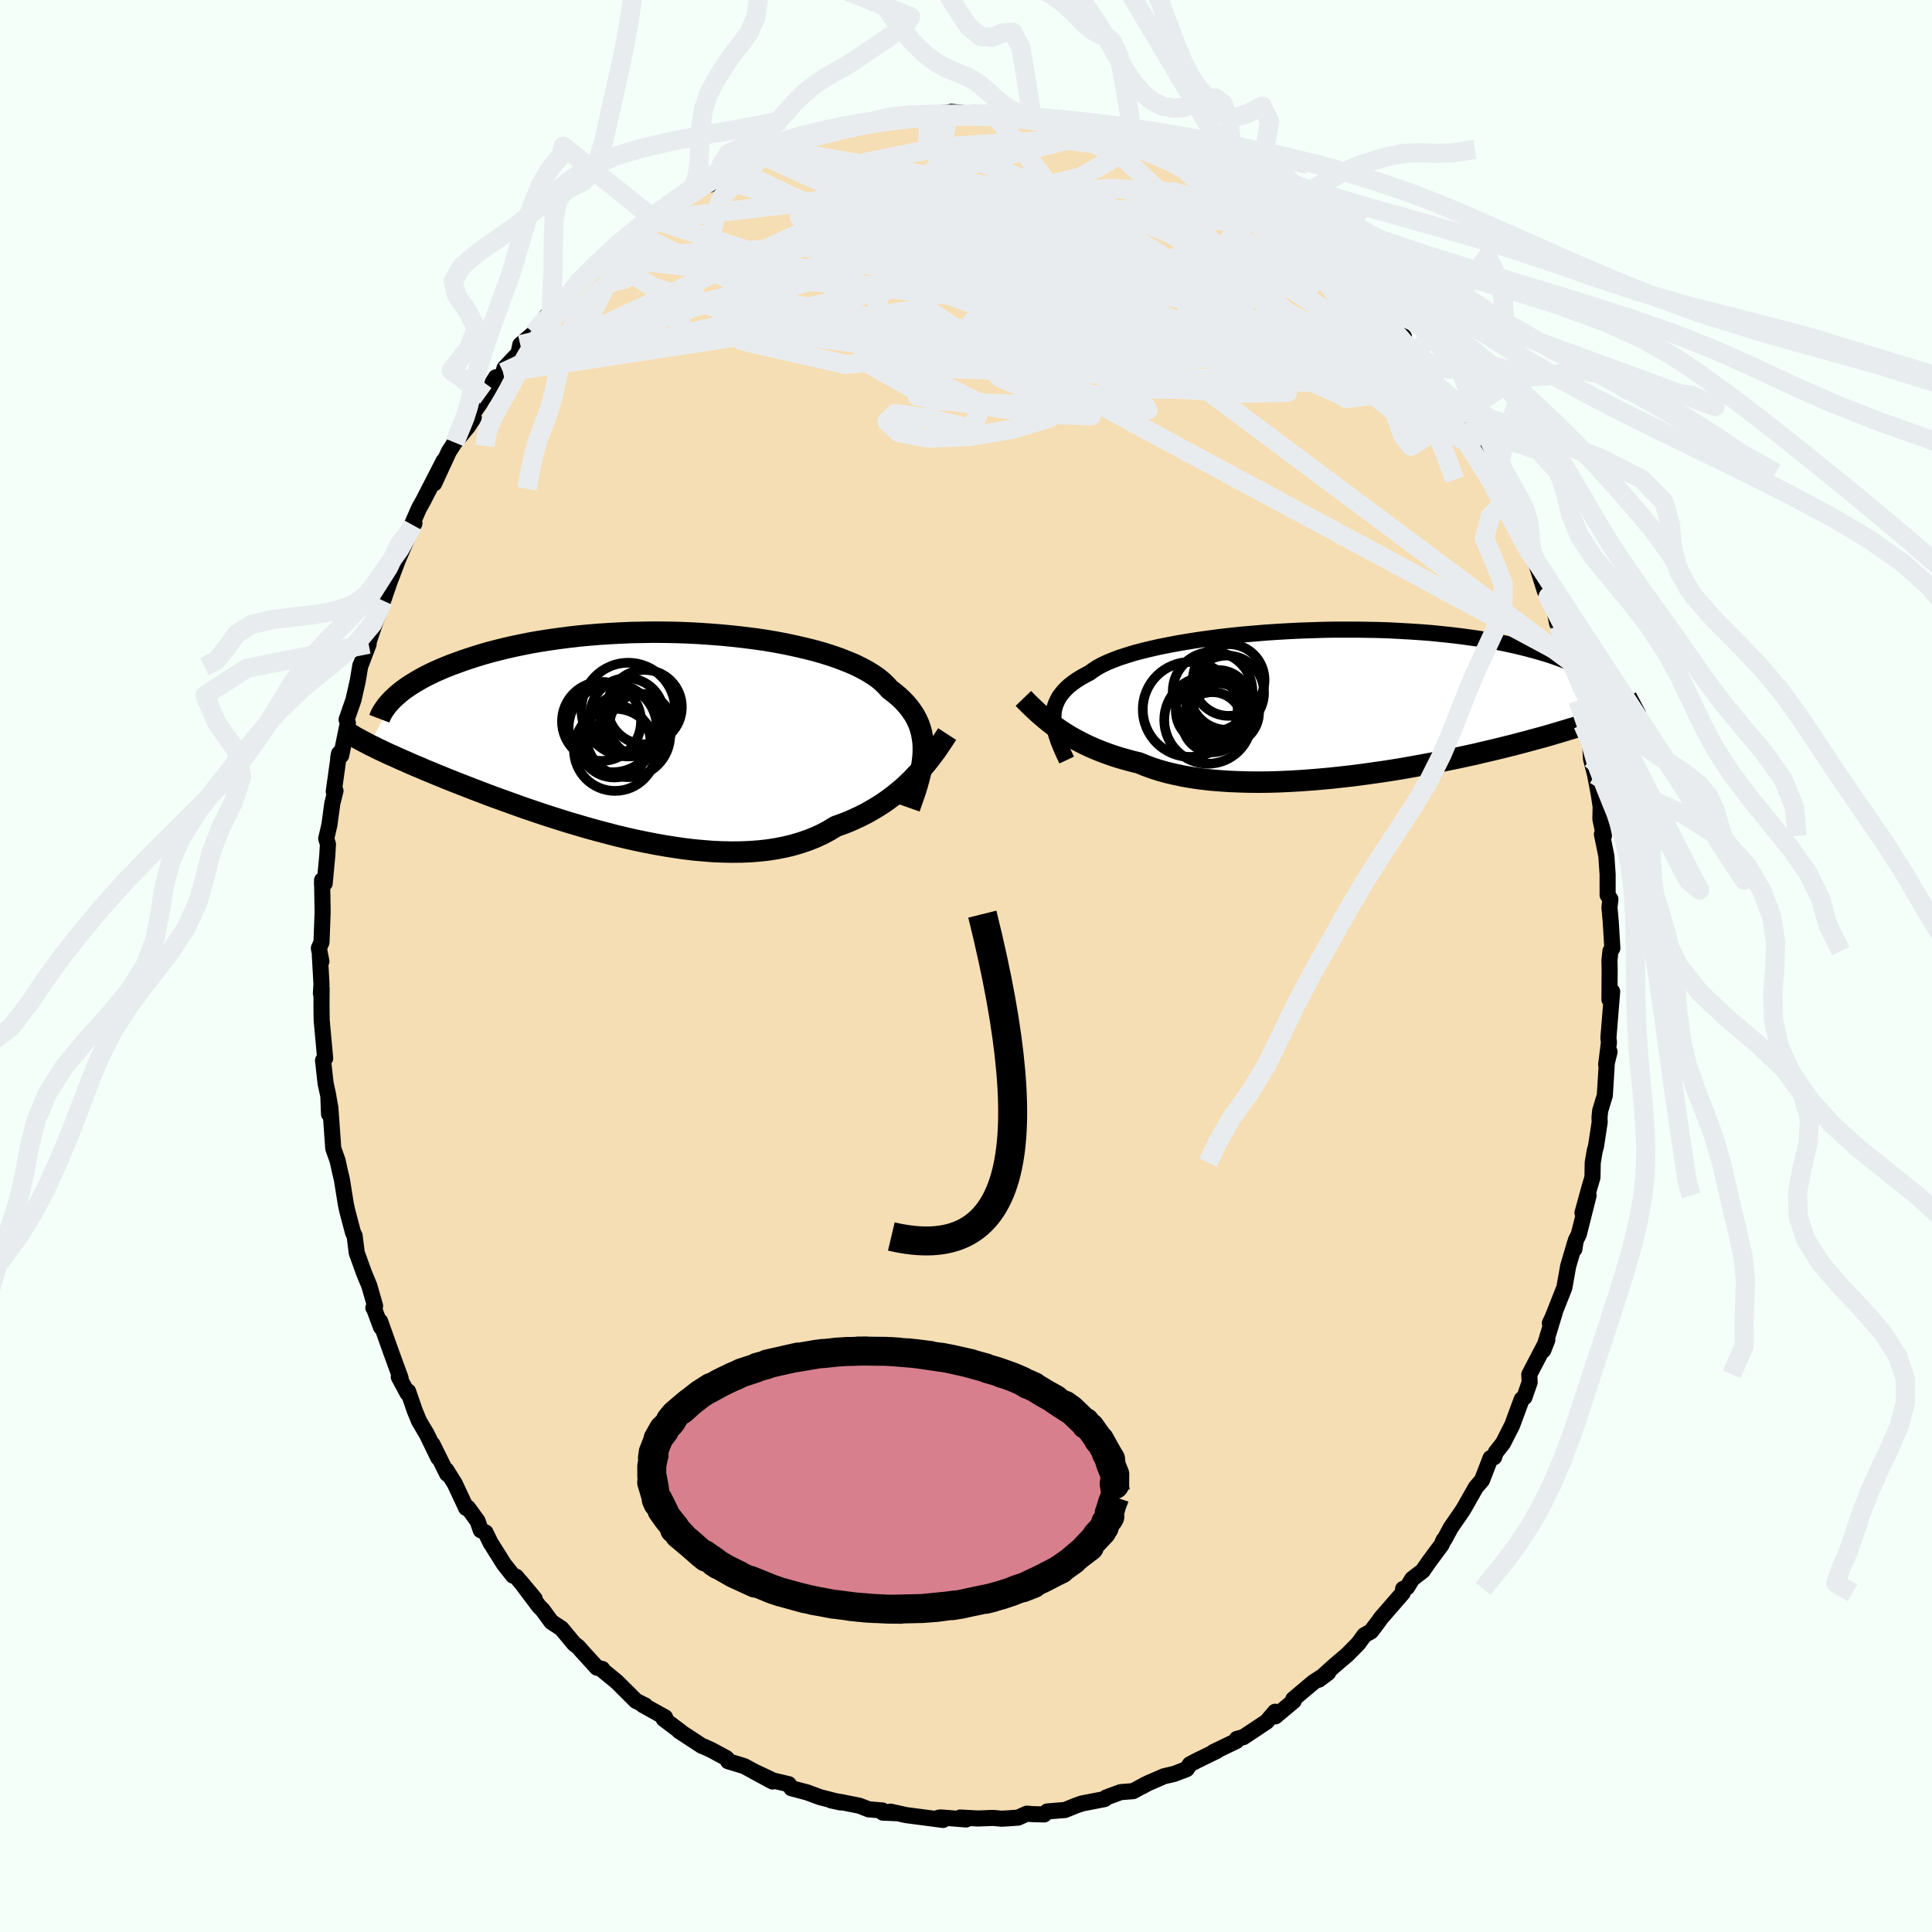 <svg viewBox="-100 -100 200 200" xmlns="http://www.w3.org/2000/svg" width="500" height="500" id="face-svg">
    <defs>
      <clipPath id="leftEyeClipPath">
        <polyline points="28.73,1.83 28.73,1.32 28.7,0.82 28.63,0.33 28.54,-0.14 28.41,-0.61 28.25,-1.06 28.05,-1.5 27.82,-1.93 27.55,-2.34 27.25,-2.75 26.92,-3.14 26.55,-3.53 26.15,-3.9 25.72,-4.26 25.25,-4.62 24.9,-5.01 24.5,-5.4 24.04,-5.78 23.52,-6.14 22.94,-6.5 22.31,-6.84 21.62,-7.18 20.88,-7.49 20.09,-7.8 19.26,-8.09 18.38,-8.37 17.46,-8.63 16.5,-8.87 15.5,-9.1 14.48,-9.32 13.42,-9.52 12.34,-9.7 11.23,-9.86 10.1,-10 8.96,-10.13 7.81,-10.24 6.64,-10.33 5.47,-10.41 4.3,-10.47 3.13,-10.51 1.96,-10.53 0.79,-10.54 -0.37,-10.52 -1.51,-10.5 -2.64,-10.45 -3.76,-10.39 -4.86,-10.32 -5.94,-10.23 -7,-10.13 -8.03,-10.01 -9.04,-9.88 -10.02,-9.74 -10.98,-9.59 -11.9,-9.43 -12.8,-9.25 -13.67,-9.07 -14.5,-8.88 -15.31,-8.68 -16.09,-8.48 -16.83,-8.27 -17.55,-8.05 -18.23,-7.83 -18.89,-7.61 -19.52,-7.38 -20.13,-7.16 -20.7,-6.93 -21.25,-6.7 -21.78,-6.47 -22.28,-6.23 -22.76,-5.99 -23.21,-5.75 -23.63,-5.51 -24.03,-5.27 -24.41,-5.03 -24.77,-4.79 -25.1,-4.55 -25.41,-4.31 -25.69,-4.07 -25.96,-3.83 -28.64,1.09 -28.32,1.25 -27.99,1.41 -27.65,1.58 -27.29,1.75 -26.91,1.93 -26.52,2.11 -26.11,2.29 -25.69,2.48 -25.25,2.68 -24.79,2.88 -24.32,3.09 -23.83,3.3 -23.32,3.51 -22.8,3.74 -22.25,3.96 -21.69,4.2 -21.11,4.43 -20.51,4.68 -19.88,4.93 -19.24,5.18 -18.57,5.44 -17.88,5.71 -17.17,5.98 -16.44,6.26 -15.69,6.54 -14.91,6.82 -14.11,7.11 -13.3,7.4 -12.46,7.7 -11.6,7.99 -10.72,8.29 -9.82,8.58 -8.91,8.87 -7.98,9.16 -7.03,9.44 -6.08,9.72 -5.1,9.99 -4.12,10.25 -3.13,10.51 -2.13,10.75 -1.12,10.98 -0.11,11.19 0.91,11.39 1.93,11.57 2.94,11.73 3.96,11.88 4.97,12 5.97,12.09 6.96,12.17 7.95,12.21 8.92,12.23 9.88,12.22 10.82,12.18 11.75,12.11 12.65,12.01 13.54,11.87 14.4,11.7 15.23,11.5 16.04,11.26 16.83,10.99 17.58,10.69 18.31,10.35 19,9.98 19.67,9.57 20.34,9.33 20.99,9.08 21.62,8.8 22.24,8.51 22.85,8.2 23.43,7.87 24,7.53 24.55,7.18 25.08,6.81 25.59,6.43 26.09,6.03 26.57,5.63 27.03,5.21 27.47,4.79 27.89,4.35" />
      </clipPath>
      <clipPath id="rightEyeClipPath">
        <polyline points="-29.91,1.68 -29.9,1.31 -29.86,0.95 -29.78,0.59 -29.67,0.25 -29.52,-0.09 -29.35,-0.42 -29.13,-0.73 -28.88,-1.04 -28.6,-1.34 -28.28,-1.64 -27.92,-1.92 -27.53,-2.2 -27.1,-2.47 -26.64,-2.73 -26.15,-2.99 -25.78,-3.26 -25.36,-3.53 -24.87,-3.8 -24.32,-4.06 -23.71,-4.31 -23.05,-4.56 -22.33,-4.79 -21.56,-5.03 -20.73,-5.25 -19.86,-5.46 -18.94,-5.67 -17.98,-5.86 -16.98,-6.05 -15.95,-6.22 -14.88,-6.39 -13.79,-6.54 -12.66,-6.69 -11.52,-6.82 -10.36,-6.94 -9.18,-7.04 -7.99,-7.14 -6.79,-7.22 -5.59,-7.29 -4.38,-7.35 -3.18,-7.39 -1.98,-7.43 -0.79,-7.45 0.39,-7.45 1.56,-7.45 2.71,-7.43 3.85,-7.41 4.97,-7.37 6.06,-7.31 7.13,-7.25 8.18,-7.18 9.2,-7.1 10.19,-7 11.15,-6.9 12.08,-6.79 12.98,-6.67 13.85,-6.55 14.69,-6.41 15.5,-6.27 16.28,-6.13 17.02,-5.98 17.74,-5.82 18.43,-5.66 19.08,-5.5 19.71,-5.33 20.32,-5.16 20.9,-4.99 21.45,-4.82 21.98,-4.64 22.48,-4.46 22.96,-4.28 23.41,-4.1 23.84,-3.91 24.25,-3.72 24.63,-3.54 24.99,-3.35 25.33,-3.16 25.65,-2.97 25.95,-2.77 26.23,-2.58 28.74,1.04 28.46,1.16 28.16,1.28 27.85,1.4 27.52,1.52 27.17,1.65 26.81,1.78 26.44,1.91 26.04,2.04 25.63,2.18 25.2,2.32 24.76,2.47 24.29,2.62 23.8,2.77 23.3,2.92 22.77,3.08 22.23,3.24 21.66,3.41 21.08,3.58 20.46,3.75 19.83,3.92 19.17,4.1 18.48,4.28 17.77,4.47 17.04,4.65 16.28,4.84 15.49,5.03 14.67,5.22 13.84,5.42 12.97,5.61 12.09,5.8 11.17,5.99 10.24,6.18 9.29,6.37 8.31,6.55 7.32,6.73 6.31,6.91 5.28,7.08 4.24,7.24 3.18,7.39 2.11,7.54 1.04,7.68 -0.04,7.8 -1.13,7.92 -2.22,8.02 -3.31,8.11 -4.4,8.19 -5.48,8.25 -6.56,8.3 -7.63,8.33 -8.69,8.34 -9.73,8.33 -10.76,8.3 -11.76,8.26 -12.75,8.19 -13.72,8.11 -14.66,8 -15.57,7.87 -16.45,7.72 -17.3,7.54 -18.12,7.35 -18.91,7.13 -19.66,6.89 -20.37,6.63 -21.05,6.35 -21.75,6.18 -22.44,5.99 -23.11,5.8 -23.76,5.59 -24.39,5.37 -25,5.14 -25.59,4.9 -26.16,4.65 -26.71,4.39 -27.24,4.12 -27.75,3.85 -28.24,3.57 -28.71,3.28 -29.16,2.99 -29.59,2.69" />
      </clipPath>
      <filter id="fuzzy">
        <feTurbulence id="turbulence" baseFrequency="0.05" numOctaves="3" type="noise" result="noise" />
        <feDisplacementMap in="SourceGraphic" in2="noise" scale="2" />
      </filter>
      <linearGradient id="rainbowGradient" x1="0%" y1="0%" x2="100%" y2="0%">
        <stop offset="0%" style="stop-color: [object Object]; stop-opacity: 1" />
        <stop offset="50%" style="stop-color: [object Object]; stop-opacity: 1" />
        <stop offset="100%" style="stop-color: [object Object]; stop-opacity: 1" />
      </linearGradient>
    </defs>
    <rect x="-100" y="-100" width="100%" height="100%" fill="rgb(245, 255, 250)" />
    <polyline id="faceContour" points="66.61,-0.58 66.63,0.37 66.61,3.47 66.89,2.64 66.5,7.47 66.56,7.89 66.27,10.22 66.62,8.88 66.34,10.02 66.13,13.4 65.65,14.98 65.58,15.68 65.6,16.16 65.22,18.65 65.08,19.15 64.88,20.35 64.85,21.89 64.57,22.82 63.82,25.55 64.45,23.76 63.44,27.76 63.12,28.42 62.98,29.31 63.04,28.68 62.34,31.06 61.94,33.3 60.61,36.66 60.44,36.98 60.94,35.9 59.76,39.78 60.18,38.71 58.69,41.56 58.31,42.29 58.35,43.09 57.81,44.64 57.53,44.85 56.54,47.53 55.59,49.4 54.85,50.34 54.67,50.85 54.3,50.94 53.42,53.22 52.78,53.97 51.57,56.1 51.36,56.44 50.18,58.15 49.54,59.34 49.44,59.42 49.22,59.93 47.98,61.6 47.27,62.62 46.2,63.44 45.66,64.32 45.25,64.48 45.22,64.89 42.97,67.48 42.68,67.89 41.93,68.88 41.23,69.28 40.59,70.16 39.46,71.3 38.04,72.51 36.53,73.88 37.49,73.16 35.97,74.14 33.88,75.9 33.92,76.09 32.02,77.68 32.41,77.29 32,77.2 31.12,78.23 28.71,79.83 28.04,80.01 27.99,80.23 25.63,81.36 25.99,81.24 23.88,82.27 23.18,82.64 22.84,83.14 21.56,83.63 20.49,83.88 18.86,84.59 18.21,84.94 18.6,84.71 17.3,85.42 16.01,85.52 14.52,86.07 14.35,86.24 12.02,86.69 11.41,86.9 10.25,87.37 8.41,87.52 8.09,87.83 6.91,87.8 6.3,87.75 5.39,88.16 4.26,88.24 3.67,88.27 2.82,88.19 1.24,88.25 -0.59,88.15 0.01,88.35 -2.62,88.14 -2.87,88.18 -2.37,88.4 -6.19,87.9 -7.82,87.54 -7.28,87.7 -8.62,87.64 -8.65,87.42 -10.08,87.3 -11.03,86.93 -12.83,86.57 -13.99,86.37 -12.98,86.59 -15.12,86.04 -16.44,85.55 -18.07,85.12 -18.35,84.7 -19.96,84.32 -21.99,83.36 -20.03,84.42 -22.96,82.83 -24.63,82.32 -24.61,82.21 -24.82,81.99 -26.38,81.15 -27.13,80.81 -27.35,80.73 -29.7,79.19 -29.56,79.25 -31.29,77.95 -31.15,77.78 -33.45,76.5 -33.21,76.55 -34.16,76.08 -36.16,74.09 -37.82,72.73 -37.65,72.77 -38.2,72.64 -39.82,70.86 -40.16,70.47 -40.56,70.17 -41.88,68.58 -42.92,67.9 -43.82,66.67 -44.19,66.3 -46.09,63.77 -44.65,65.5 -46.57,63.22 -46.89,63.11 -47.83,61.92 -49.23,59.69 -49.74,58.64 -50.23,58.41 -50.56,57.46 -51.56,56.08 -51.74,56.11 -52.92,53.59 -53.8,52.18 -53.71,52.58 -55.23,49.51 -54.63,50.91 -55.82,48.46 -56.62,47.11 -57.06,46.04 -57.75,44.04 -57.82,44.22 -58.72,42.54 -58.53,42.66 -59.46,40.12 -60.65,36.78 -60.56,37.39 -61.3,35.4 -61.35,35.38 -61.17,35.19 -61.77,33.1 -62.32,31.77 -63.07,29.69 -63.29,27.92 -63.45,27.62 -63.65,26.86 -64.05,25.35 -64.2,24.65 -64.61,22.09 -64.82,21.21 -65.05,20.15 -65.5,18.89 -65.8,14.68 -65.99,13.63 -65.94,15.32 -66.01,13.45 -66.29,12.17 -66.56,9.77 -66.34,9.56 -66.7,5.62 -66.72,4.19 -66.71,2.29 -66.78,2.84 -66.72,1.89 -66.89,-1.12 -66.73,-0.48 -66.99,-1.84 -66.72,-2.46 -66.6,-5.62 -66.66,-8.88 -66.67,-8.49 -66.39,-8.55 -66.12,-11.42 -66.05,-12.6 -66.23,-13.19 -65.9,-14.61 -65.6,-16.82 -65.27,-18.14 -65.45,-18.06 -64.9,-22 -64.99,-21.56 -64.68,-21.8 -63.99,-25.16 -64.12,-25.51 -63.41,-27.55 -62.97,-29.49 -62.7,-31.11 -62.67,-31.13 -61.84,-33.32 -61.99,-33.09 -60.81,-36.62 -61.4,-34.99 -60.75,-36.6 -60.34,-37.82 -59.22,-41.06 -59.51,-40.18 -58.83,-41.99 -57.26,-45.64 -57.1,-45.82 -57.79,-44.71 -56.71,-47.19 -56.6,-47.43 -56.2,-48.14 -54.07,-52.29 -55.05,-49.96 -53.54,-53.24 -52.93,-54.19 -51.6,-55.79 -50.95,-56.76 -51.74,-56.23 -50.31,-58.25 -48.67,-60.94 -49.71,-59.03 -47.9,-61.45 -47.77,-61.9 -46.33,-63.42 -46.14,-64.31 -44.73,-65.52 -43.37,-67.34 -43.56,-66.64 -42.93,-67.51 -42.94,-67.36 -39.92,-70.64 -40.56,-70.39 -39.91,-71.13 -37.28,-73.36 -37.45,-73.31 -36.93,-73.75 -36.3,-73.91 -35.03,-74.81 -34.46,-75.99 -33.11,-76.71 -32.19,-77.23 -31.64,-77.73 -29.84,-79.27 -27.81,-80.45 -27.64,-80.52 -26.79,-80.85 -26.55,-80.88 -25.42,-81.79 -25.61,-81.58 -23.79,-82.4 -23.02,-82.77 -21.57,-83.39 -21.03,-83.89 -19.3,-84.47 -19.29,-84.73 -17.51,-85.21 -17.81,-85.27 -14.64,-86.15 -15.08,-86.2 -13.27,-86.37 -11.56,-86.9 -10.14,-87.09 -9.66,-87.16 -9.89,-87.46 -9.44,-87.61 -7.08,-87.78 -5.35,-88.2 -5.77,-87.86 -5.15,-88.25 -3.9,-88.21 -1.76,-88.35 -1.53,-88.43 0.41,-88.23 1.36,-88.17 1.56,-88.26 2.94,-88.19 5.64,-88.2 4.39,-88.05 6.39,-88.01 6.83,-87.97 8.94,-87.51 10.23,-87.35 10.31,-87.14 11.2,-86.98 13.25,-86.78 13.54,-86.28 13.77,-86.48 15.15,-86.25 17.29,-85.24 18.02,-84.92 18.66,-84.65 19.28,-84.38 21.93,-83.2 21.96,-83.33 22.59,-82.99 23.66,-82.5 23.97,-82.13 24.7,-81.87 26.58,-80.75 27.78,-80.17 28.36,-79.97 29.96,-78.92 30.52,-78.39 32.74,-76.86 32.79,-77.02 33.66,-76.27 33.64,-76.28 34.97,-75.21 35.67,-74.54 37.68,-72.77 37.3,-73.42 38.5,-72.4 38.77,-72.1 41.07,-69.6 40.84,-69.57 42.56,-68.3 43,-67.32 42.44,-68.14 44.73,-65.45 45.33,-65.16 45.29,-64.62 46.12,-63.97 46.53,-63.3 48.39,-60.78 48.91,-59.94 50.07,-58.47 49.58,-59.08 51.4,-56.49 51.74,-55.87 51.61,-55.97 52.64,-54.61 53.57,-52.8 53.09,-53.53 54.59,-51.06 54.73,-50.34 56.03,-48.28 56.39,-47.18 56.52,-47.41 57.22,-45.44 57.98,-43.31 58.14,-43.24 58.88,-42.13 59.93,-38.8 60.18,-38.54 60.27,-38.23 60.89,-36.98 61.19,-35.47 61.4,-35.21 62.49,-31.92 62.54,-31.54 62.64,-30.33 63.17,-28.38 63.35,-27.5 63.87,-25.01 64.12,-24.79 64.41,-23.78 64.64,-22.58 64.7,-21.45 65.12,-19.8 65.5,-17.81 65.7,-16.51 65.67,-15.21 66.04,-13.47 65.83,-13.65 66.29,-11.38 66.42,-9.48 66.42,-7.34 66.71,-6.91 66.61,-6.07 66.74,-4.63 66.91,-1.84 66.71,-1.54 66.61,-0.58 66.63,0.37" fill="rgb(245, 222, 179)" stroke="black" stroke-width="1.667" stroke-linejoin="round" filter="url(#fuzzy)" />
    <g transform="translate(38.96 -27.37)">
      <polyline id="rightCountour" points="-29.91,1.68 -29.9,1.31 -29.86,0.95 -29.78,0.59 -29.67,0.25 -29.52,-0.09 -29.35,-0.42 -29.13,-0.73 -28.88,-1.04 -28.6,-1.34 -28.28,-1.64 -27.92,-1.92 -27.53,-2.2 -27.1,-2.47 -26.64,-2.73 -26.15,-2.99 -25.78,-3.26 -25.36,-3.53 -24.87,-3.8 -24.32,-4.06 -23.71,-4.31 -23.05,-4.56 -22.33,-4.79 -21.56,-5.03 -20.73,-5.25 -19.86,-5.46 -18.94,-5.67 -17.98,-5.86 -16.98,-6.05 -15.95,-6.22 -14.88,-6.39 -13.79,-6.54 -12.66,-6.69 -11.52,-6.82 -10.36,-6.94 -9.18,-7.04 -7.99,-7.14 -6.79,-7.22 -5.59,-7.29 -4.38,-7.35 -3.18,-7.39 -1.98,-7.43 -0.79,-7.45 0.39,-7.45 1.56,-7.45 2.71,-7.43 3.85,-7.41 4.97,-7.37 6.06,-7.31 7.13,-7.25 8.18,-7.18 9.2,-7.1 10.19,-7 11.15,-6.9 12.08,-6.79 12.98,-6.67 13.85,-6.55 14.69,-6.41 15.5,-6.27 16.28,-6.13 17.02,-5.98 17.74,-5.82 18.43,-5.66 19.08,-5.5 19.71,-5.33 20.32,-5.16 20.9,-4.99 21.45,-4.82 21.98,-4.64 22.48,-4.46 22.96,-4.28 23.41,-4.1 23.84,-3.91 24.25,-3.72 24.63,-3.54 24.99,-3.35 25.33,-3.16 25.65,-2.97 25.95,-2.77 26.23,-2.58 28.74,1.04 28.46,1.16 28.16,1.28 27.85,1.4 27.52,1.52 27.17,1.65 26.81,1.78 26.44,1.91 26.04,2.04 25.63,2.18 25.2,2.32 24.76,2.47 24.29,2.62 23.8,2.77 23.3,2.92 22.77,3.08 22.23,3.24 21.66,3.41 21.08,3.58 20.46,3.75 19.83,3.92 19.17,4.1 18.48,4.28 17.77,4.47 17.04,4.65 16.28,4.84 15.49,5.03 14.67,5.22 13.84,5.42 12.97,5.61 12.09,5.8 11.17,5.99 10.24,6.18 9.29,6.37 8.31,6.55 7.32,6.73 6.31,6.91 5.28,7.08 4.24,7.24 3.18,7.39 2.11,7.54 1.04,7.68 -0.04,7.8 -1.13,7.92 -2.22,8.02 -3.31,8.11 -4.4,8.19 -5.48,8.25 -6.56,8.3 -7.63,8.33 -8.69,8.34 -9.73,8.33 -10.76,8.3 -11.76,8.26 -12.75,8.19 -13.72,8.11 -14.66,8 -15.57,7.87 -16.45,7.72 -17.3,7.54 -18.12,7.35 -18.91,7.13 -19.66,6.89 -20.37,6.63 -21.05,6.35 -21.75,6.18 -22.44,5.99 -23.11,5.8 -23.76,5.59 -24.39,5.37 -25,5.14 -25.59,4.9 -26.16,4.65 -26.71,4.39 -27.24,4.12 -27.75,3.85 -28.24,3.57 -28.71,3.28 -29.16,2.99 -29.59,2.69" fill="white" stroke="white" stroke-width="0" stroke-linejoin="round" filter="url(#fuzzy)" />
    </g>
    <g transform="translate(-33.15 -24.02)">
      <polyline id="leftCountour" points="28.73,1.83 28.73,1.32 28.7,0.82 28.63,0.33 28.54,-0.14 28.41,-0.61 28.25,-1.06 28.05,-1.5 27.82,-1.93 27.55,-2.34 27.25,-2.75 26.92,-3.14 26.55,-3.53 26.15,-3.9 25.72,-4.26 25.25,-4.62 24.9,-5.01 24.5,-5.4 24.04,-5.78 23.52,-6.14 22.94,-6.5 22.31,-6.84 21.62,-7.18 20.88,-7.49 20.09,-7.8 19.26,-8.09 18.38,-8.37 17.46,-8.63 16.5,-8.87 15.5,-9.1 14.48,-9.32 13.42,-9.52 12.34,-9.7 11.23,-9.86 10.1,-10 8.96,-10.13 7.81,-10.24 6.64,-10.33 5.47,-10.41 4.3,-10.47 3.13,-10.51 1.96,-10.53 0.79,-10.54 -0.37,-10.52 -1.51,-10.5 -2.64,-10.45 -3.76,-10.39 -4.86,-10.32 -5.94,-10.23 -7,-10.13 -8.03,-10.01 -9.04,-9.88 -10.02,-9.74 -10.98,-9.59 -11.9,-9.43 -12.8,-9.25 -13.67,-9.07 -14.5,-8.88 -15.31,-8.68 -16.09,-8.48 -16.83,-8.27 -17.55,-8.05 -18.23,-7.83 -18.89,-7.61 -19.52,-7.38 -20.13,-7.16 -20.7,-6.93 -21.25,-6.7 -21.78,-6.47 -22.28,-6.23 -22.76,-5.99 -23.21,-5.75 -23.63,-5.51 -24.03,-5.27 -24.41,-5.03 -24.77,-4.79 -25.1,-4.55 -25.41,-4.31 -25.69,-4.07 -25.96,-3.83 -28.64,1.09 -28.32,1.25 -27.99,1.41 -27.65,1.58 -27.29,1.75 -26.91,1.93 -26.52,2.11 -26.11,2.29 -25.69,2.48 -25.25,2.68 -24.79,2.88 -24.32,3.09 -23.83,3.3 -23.32,3.51 -22.8,3.74 -22.25,3.96 -21.69,4.2 -21.11,4.43 -20.51,4.68 -19.88,4.93 -19.24,5.18 -18.57,5.44 -17.88,5.71 -17.17,5.98 -16.44,6.26 -15.69,6.54 -14.91,6.82 -14.11,7.11 -13.3,7.4 -12.46,7.7 -11.6,7.99 -10.72,8.29 -9.82,8.58 -8.91,8.87 -7.98,9.16 -7.03,9.44 -6.08,9.72 -5.1,9.99 -4.12,10.25 -3.13,10.51 -2.13,10.75 -1.12,10.98 -0.11,11.19 0.91,11.39 1.93,11.57 2.94,11.73 3.96,11.88 4.97,12 5.97,12.09 6.96,12.17 7.95,12.21 8.92,12.23 9.88,12.22 10.82,12.18 11.75,12.11 12.65,12.01 13.54,11.87 14.4,11.7 15.23,11.5 16.04,11.26 16.83,10.99 17.58,10.69 18.31,10.35 19,9.98 19.67,9.57 20.34,9.33 20.99,9.08 21.62,8.8 22.24,8.51 22.85,8.2 23.43,7.87 24,7.53 24.55,7.18 25.08,6.81 25.59,6.43 26.09,6.03 26.57,5.63 27.03,5.21 27.47,4.79 27.89,4.35" fill="white" stroke="white" stroke-width="0" stroke-linejoin="round" filter="url(#fuzzy)" />
    </g>
    <g transform="translate(38.96 -27.37)">
      <polyline id="rightUpper" points="-28.54,6.05 -28.77,5.56 -28.99,5.08 -29.19,4.61 -29.37,4.16 -29.53,3.71 -29.66,3.29 -29.76,2.87 -29.84,2.46 -29.89,2.07 -29.91,1.68 -29.9,1.31 -29.86,0.95 -29.78,0.59 -29.67,0.25 -29.52,-0.09 -29.35,-0.42 -29.13,-0.73 -28.88,-1.04 -28.6,-1.34 -28.28,-1.64 -27.92,-1.92 -27.53,-2.2 -27.1,-2.47 -26.64,-2.73 -26.15,-2.99 -25.78,-3.26 -25.36,-3.53 -24.87,-3.8 -24.32,-4.06 -23.71,-4.31 -23.05,-4.56 -22.33,-4.79 -21.56,-5.03 -20.73,-5.25 -19.86,-5.46 -18.94,-5.67 -17.98,-5.86 -16.98,-6.05 -15.95,-6.22 -14.88,-6.39 -13.79,-6.54 -12.66,-6.69 -11.52,-6.82 -10.36,-6.94 -9.18,-7.04 -7.99,-7.14 -6.79,-7.22 -5.59,-7.29 -4.38,-7.35 -3.18,-7.39 -1.98,-7.43 -0.79,-7.45 0.39,-7.45 1.56,-7.45 2.71,-7.43 3.85,-7.41 4.97,-7.37 6.06,-7.31 7.13,-7.25 8.18,-7.18 9.2,-7.1 10.19,-7 11.15,-6.9 12.08,-6.79 12.98,-6.67 13.85,-6.55 14.69,-6.41 15.5,-6.27 16.28,-6.13 17.02,-5.98 17.74,-5.82 18.43,-5.66 19.08,-5.5 19.71,-5.33 20.32,-5.16 20.9,-4.99 21.45,-4.82 21.98,-4.64 22.48,-4.46 22.96,-4.28 23.41,-4.1 23.84,-3.91 24.25,-3.72 24.63,-3.54 24.99,-3.35 25.33,-3.16 25.65,-2.97 25.95,-2.77 26.23,-2.58 26.48,-2.39 26.72,-2.2 26.95,-2.01 27.15,-1.83 27.34,-1.64 27.51,-1.45 27.67,-1.27 27.81,-1.08 27.93,-0.9 28.04,-0.72" fill="none" stroke="black" stroke-width="1.667" stroke-linejoin="round" filter="url(#fuzzy)" />
      <polyline id="rightLower" points="-33.02,-0.33 -32.74,-0.04 -32.45,0.25 -32.14,0.55 -31.82,0.85 -31.49,1.16 -31.14,1.46 -30.78,1.77 -30.4,2.08 -30.01,2.39 -29.59,2.69 -29.16,2.99 -28.71,3.28 -28.24,3.57 -27.75,3.85 -27.24,4.12 -26.71,4.39 -26.16,4.65 -25.59,4.9 -25,5.14 -24.39,5.37 -23.76,5.59 -23.11,5.8 -22.44,5.99 -21.75,6.18 -21.05,6.35 -20.37,6.63 -19.66,6.89 -18.91,7.13 -18.12,7.35 -17.3,7.54 -16.45,7.72 -15.57,7.87 -14.66,8 -13.72,8.11 -12.75,8.19 -11.76,8.26 -10.76,8.3 -9.73,8.33 -8.69,8.34 -7.63,8.33 -6.56,8.3 -5.48,8.25 -4.4,8.19 -3.31,8.11 -2.22,8.02 -1.13,7.92 -0.04,7.8 1.04,7.68 2.11,7.54 3.18,7.39 4.24,7.24 5.28,7.08 6.31,6.91 7.32,6.73 8.31,6.55 9.29,6.37 10.24,6.18 11.17,5.99 12.09,5.8 12.97,5.61 13.84,5.42 14.67,5.22 15.49,5.03 16.28,4.84 17.04,4.65 17.77,4.47 18.48,4.28 19.17,4.1 19.83,3.92 20.46,3.75 21.08,3.58 21.66,3.41 22.23,3.24 22.77,3.08 23.3,2.92 23.8,2.77 24.29,2.62 24.76,2.47 25.2,2.32 25.63,2.18 26.04,2.04 26.44,1.91 26.81,1.78 27.17,1.65 27.52,1.52 27.85,1.4 28.16,1.28 28.46,1.16 28.74,1.04 29.01,0.93 29.27,0.82 29.51,0.72 29.74,0.61 29.96,0.51 30.17,0.41 30.37,0.31 30.56,0.22 30.73,0.12 30.9,0.03" fill="none" stroke="black" stroke-width="2.222" stroke-linejoin="round" filter="url(#fuzzy)" />
      <circle r="3.314" cx="-12.852" cy="0.046" stroke="black" fill="none" stroke-width="1.0" filter="url(#fuzzy)" clip-path="url(#rightEyeClipPath)" /><circle r="4.912" cx="-15.747" cy="0.811" stroke="black" fill="none" stroke-width="1.0" filter="url(#fuzzy)" clip-path="url(#rightEyeClipPath)" /><circle r="3.392" cx="-13.847" cy="0.951" stroke="black" fill="none" stroke-width="1.0" filter="url(#fuzzy)" clip-path="url(#rightEyeClipPath)" /><circle r="3.394" cx="-12.017" cy="1.111" stroke="black" fill="none" stroke-width="1.0" filter="url(#fuzzy)" clip-path="url(#rightEyeClipPath)" /><circle r="4.526" cx="-13.912" cy="1.906" stroke="black" fill="none" stroke-width="1.0" filter="url(#fuzzy)" clip-path="url(#rightEyeClipPath)" /><circle r="3.846" cx="-11.952" cy="-0.924" stroke="black" fill="none" stroke-width="1.0" filter="url(#fuzzy)" clip-path="url(#rightEyeClipPath)" /><circle r="3.712" cx="-11.767" cy="-2.234" stroke="black" fill="none" stroke-width="1.0" filter="url(#fuzzy)" clip-path="url(#rightEyeClipPath)" /><circle r="4.128" cx="-13.432" cy="-1.029" stroke="black" fill="none" stroke-width="1.0" filter="url(#fuzzy)" clip-path="url(#rightEyeClipPath)" /><circle r="3.114" cx="-13.452" cy="2.136" stroke="black" fill="none" stroke-width="1.0" filter="url(#fuzzy)" clip-path="url(#rightEyeClipPath)" /><circle r="3.206" cx="-12.892" cy="1.306" stroke="black" fill="none" stroke-width="1.0" filter="url(#fuzzy)" clip-path="url(#rightEyeClipPath)" />
      </g>
    <g transform="translate(-33.15 -24.02)">
      <polyline id="leftUpper" points="27.3,7.66 27.53,7.01 27.75,6.38 27.96,5.76 28.14,5.16 28.3,4.57 28.44,4 28.56,3.43 28.64,2.89 28.7,2.35 28.73,1.83 28.73,1.32 28.7,0.82 28.63,0.33 28.54,-0.14 28.41,-0.61 28.25,-1.06 28.05,-1.5 27.82,-1.93 27.55,-2.34 27.25,-2.75 26.92,-3.14 26.55,-3.53 26.15,-3.9 25.72,-4.26 25.25,-4.62 24.9,-5.01 24.5,-5.4 24.04,-5.78 23.52,-6.14 22.94,-6.5 22.31,-6.84 21.62,-7.18 20.88,-7.49 20.09,-7.8 19.26,-8.09 18.38,-8.37 17.46,-8.63 16.5,-8.87 15.5,-9.1 14.48,-9.32 13.42,-9.52 12.34,-9.7 11.23,-9.86 10.1,-10 8.96,-10.13 7.81,-10.24 6.64,-10.33 5.47,-10.41 4.3,-10.47 3.13,-10.51 1.96,-10.53 0.79,-10.54 -0.37,-10.52 -1.51,-10.5 -2.64,-10.45 -3.76,-10.39 -4.86,-10.32 -5.94,-10.23 -7,-10.13 -8.03,-10.01 -9.04,-9.88 -10.02,-9.74 -10.98,-9.59 -11.9,-9.43 -12.8,-9.25 -13.67,-9.07 -14.5,-8.88 -15.31,-8.68 -16.09,-8.48 -16.83,-8.27 -17.55,-8.05 -18.23,-7.83 -18.89,-7.61 -19.52,-7.38 -20.13,-7.16 -20.7,-6.93 -21.25,-6.7 -21.78,-6.47 -22.28,-6.23 -22.76,-5.99 -23.21,-5.75 -23.63,-5.51 -24.03,-5.27 -24.41,-5.03 -24.77,-4.79 -25.1,-4.55 -25.41,-4.31 -25.69,-4.07 -25.96,-3.83 -26.21,-3.6 -26.43,-3.36 -26.64,-3.13 -26.83,-2.9 -26.99,-2.67 -27.15,-2.45 -27.28,-2.23 -27.4,-2.01 -27.5,-1.79 -27.58,-1.58" fill="none" stroke="black" stroke-width="2.222" stroke-linejoin="round" filter="url(#fuzzy)" />
      <polyline id="leftLower" points="31.2,0.01 30.94,0.41 30.66,0.83 30.37,1.26 30.07,1.7 29.74,2.14 29.41,2.58 29.05,3.03 28.68,3.47 28.3,3.92 27.89,4.35 27.47,4.79 27.03,5.21 26.57,5.63 26.09,6.03 25.59,6.43 25.08,6.81 24.55,7.18 24,7.53 23.43,7.87 22.85,8.2 22.24,8.51 21.62,8.8 20.99,9.08 20.34,9.33 19.67,9.57 19,9.98 18.31,10.35 17.58,10.69 16.83,10.99 16.04,11.26 15.23,11.5 14.4,11.7 13.54,11.87 12.65,12.01 11.75,12.11 10.82,12.18 9.88,12.22 8.92,12.23 7.95,12.21 6.96,12.17 5.97,12.09 4.97,12 3.96,11.88 2.94,11.73 1.93,11.57 0.91,11.39 -0.11,11.19 -1.12,10.98 -2.13,10.75 -3.13,10.51 -4.12,10.25 -5.1,9.99 -6.08,9.72 -7.03,9.44 -7.98,9.16 -8.91,8.87 -9.82,8.58 -10.72,8.29 -11.6,7.99 -12.46,7.7 -13.3,7.4 -14.11,7.11 -14.91,6.82 -15.69,6.54 -16.44,6.26 -17.17,5.98 -17.88,5.71 -18.57,5.44 -19.24,5.18 -19.88,4.93 -20.51,4.68 -21.11,4.43 -21.69,4.2 -22.25,3.96 -22.8,3.74 -23.32,3.51 -23.83,3.3 -24.32,3.09 -24.79,2.88 -25.25,2.68 -25.69,2.48 -26.11,2.29 -26.52,2.11 -26.91,1.93 -27.29,1.75 -27.65,1.58 -27.99,1.41 -28.32,1.25 -28.64,1.09 -28.94,0.93 -29.23,0.78 -29.51,0.63 -29.77,0.49 -30.03,0.35 -30.26,0.21 -30.49,0.07 -30.71,-0.06 -30.91,-0.19 -31.11,-0.32" fill="none" stroke="black" stroke-width="2.222" stroke-linejoin="round" filter="url(#fuzzy)" />
      <circle r="3.272" cx="-1.437" cy="-1.037" stroke="black" fill="none" stroke-width="1.0" filter="url(#fuzzy)" clip-path="url(#leftEyeClipPath)" /><circle r="3.846" cx="-0.112" cy="-2.782" stroke="black" fill="none" stroke-width="1.0" filter="url(#fuzzy)" clip-path="url(#leftEyeClipPath)" /><circle r="4.572" cx="-3.417" cy="-0.612" stroke="black" fill="none" stroke-width="1.0" filter="url(#fuzzy)" clip-path="url(#leftEyeClipPath)" /><circle r="3.806" cx="-1.932" cy="-1.967" stroke="black" fill="none" stroke-width="1.0" filter="url(#fuzzy)" clip-path="url(#leftEyeClipPath)" /><circle r="3.248" cx="-0.507" cy="-0.907" stroke="black" fill="none" stroke-width="1.0" filter="url(#fuzzy)" clip-path="url(#leftEyeClipPath)" /><circle r="4.092" cx="-4.582" cy="-1.302" stroke="black" fill="none" stroke-width="1.0" filter="url(#fuzzy)" clip-path="url(#leftEyeClipPath)" /><circle r="4.85" cx="-1.812" cy="-2.522" stroke="black" fill="none" stroke-width="1.0" filter="url(#fuzzy)" clip-path="url(#leftEyeClipPath)" /><circle r="3.742" cx="-3.257" cy="0.763" stroke="black" fill="none" stroke-width="1.0" filter="url(#fuzzy)" clip-path="url(#leftEyeClipPath)" /><circle r="4.358" cx="-1.827" cy="0.113" stroke="black" fill="none" stroke-width="1.0" filter="url(#fuzzy)" clip-path="url(#leftEyeClipPath)" /><circle r="4.252" cx="-3.182" cy="1.643" stroke="black" fill="none" stroke-width="1.0" filter="url(#fuzzy)" clip-path="url(#leftEyeClipPath)" />
    </g>
    <g id="hairs">
      <polyline points="32.79,-77.02 46.4,-58.36 46.11,-55.85 39.45,-61.42 32.03,-67.7 25.69,-72.55 21.08,-75.95 18.41,-77.99 17.07,-78.53 15.94,-77.38 14.51,-74.45 13.52,-70.16 13.89,-65.78 14.58,-63.32 11.8,-64.39 2.3,-68.64 -9.95,-74.09 -10.47,-80.15 13.54,-86.28" fill="none" stroke="rgb(233, 236, 239)" stroke-width="2" stroke-linejoin="round" filter="url(#fuzzy)" /><polyline points="-32.19,-77.23 -13.54,-79.44 -0.31,-77.97 4.18,-74.43 6.42,-70.66 7.85,-68.27 7.33,-67.75 4.39,-68.53 -0.3,-69.62 -5.63,-70.22 -10.44,-69.91 -13.76,-68.69 -15.02,-67 -14.42,-65.58 -12.87,-65.23 -11.65,-66.27 -11.72,-68.22 -13.24,-70.09 -15.11,-71.03 -15.07,-70.9 -11.49,-70.33 -8.03,-70.31 -17.56,-70.94 -46.14,-64.31" fill="none" stroke="rgb(233, 236, 239)" stroke-width="2" stroke-linejoin="round" filter="url(#fuzzy)" /><polyline points="21.93,-83.2 25.03,-80.08 24.57,-74.63 16.97,-71.24 8.56,-68.88 5.46,-65.72 8.23,-61.91 13.46,-58.78 17.51,-57.31 18.83,-57.56 17.82,-59.09 15.61,-61.47 13.06,-64.55 10.49,-68.2 7.81,-72.04 4.84,-75.48 1.5,-77.9 -1.88,-79.07 -4.46,-79.24 -4.9,-78.99 -1.96,-78.99 4.43,-79.84 11.84,-81.66 15.7,-83.81 8.94,-87.51" fill="none" stroke="rgb(233, 236, 239)" stroke-width="2" stroke-linejoin="round" filter="url(#fuzzy)" /><polyline points="-19.29,-84.73 12.34,-61.95 9.29,-63.76 5.86,-67.33 7.33,-69.7 11.88,-71.56 16.85,-72.92 20.65,-73.18 22.76,-71.93 23.19,-69.33 22.46,-65.97 21.52,-62.72 21.07,-60.44 20.36,-59.99 16.55,-62.33 7.12,-68.11 -6.84,-74.86 -37.28,-73.36" fill="none" stroke="rgb(233, 236, 239)" stroke-width="2" stroke-linejoin="round" filter="url(#fuzzy)" /><polyline points="-32.19,-77.23 -8.87,-69.53 -10.67,-62.67 -3.39,-58.54 6.64,-58.06 10.61,-61.19 7.36,-66.23 0.85,-71.19 -4.49,-74.94 -6.27,-77.28 -4.37,-78.35 -0.06,-78.15 4.98,-76.76 9.2,-74.83 11.64,-73.69 12.39,-74.45 12.7,-76.35 12.23,-76.44 1.16,-71.97 -47.9,-61.45" fill="none" stroke="rgb(233, 236, 239)" stroke-width="2" stroke-linejoin="round" filter="url(#fuzzy)" /><polyline points="2.94,-88.19 8.21,-81.4 9.43,-71.81 7.92,-67.09 5.68,-68.2 2.88,-72.53 0.56,-76.91 -0.1,-79.4 0.46,-79.56 0.06,-77.91 -3.65,-75.3 -11.04,-72.47 -19.43,-69.9 -24.23,-67.75 -21.53,-65.85 -11.09,-64.43 0.49,-64.94 -4.21,-68.11 -47.9,-61.45" fill="none" stroke="rgb(233, 236, 239)" stroke-width="2" stroke-linejoin="round" filter="url(#fuzzy)" /><polyline points="48.91,-59.94 -6.96,-62.05 -9.02,-64.97 7.27,-65.78 23.38,-63.76 32.35,-60.97 33.28,-59.4 28.62,-59.3 22.02,-59.72 16.47,-59.73 13.02,-59.06 10.89,-57.93 8.52,-56.69 4.92,-55.59 0.36,-54.82 -3.98,-54.65 -6.98,-55.24 -8.17,-56.37 -7.31,-57.18 -4.12,-56.75 0.65,-55.63 1.68,-58.15 -34.46,-75.99" fill="none" stroke="rgb(233, 236, 239)" stroke-width="2" stroke-linejoin="round" filter="url(#fuzzy)" /><polyline points="-17.81,-85.27 -19,-84.11 -16.33,-83.45 -11.6,-82.29 -4.26,-80.54 4.66,-78.4 12.66,-76.21 17.86,-74.41 20.14,-73.34 20.68,-73.03 20.97,-73.13 22.07,-73.12 24.31,-72.63 27.43,-71.69 30.75,-70.71 33.53,-70.14 35.26,-70.1 35.75,-70.5 34.8,-71.44 31.95,-73.37 27.61,-75.83 26.94,-74.82 48.91,-59.94" fill="none" stroke="rgb(233, 236, 239)" stroke-width="2" stroke-linejoin="round" filter="url(#fuzzy)" /><polyline points="-19.3,-84.47 13.67,-78.83 31.13,-71.8 39.53,-66.21 41.9,-63 39.68,-62.09 34.22,-62.84 27.01,-64.62 19.43,-66.9 12.58,-68.94 7.13,-69.85 3.29,-69.05 0.71,-66.75 -1.44,-63.99 -4.1,-62.07 -7.6,-61.84 -10.63,-63.33 -10.13,-65.54 -3.11,-65.92 12.78,-58.68 62.49,-31.92" fill="none" stroke="rgb(233, 236, 239)" stroke-width="2" stroke-linejoin="round" filter="url(#fuzzy)" /><polyline points="-3.9,-88.21 -3.94,-85.33 9.87,-79.93 21.18,-73.01 24.47,-67.66 21.85,-65.44 17.23,-66 12.53,-68.08 7.68,-70.57 2.65,-72.85 -1.39,-74.64 -2.6,-75.64 0.13,-75.56 6.01,-74.5 12.24,-73.26 15.17,-73.09 12.31,-74.73 4.46,-77.29 -3.2,-78.32 -1.73,-75.03 19.09,-63.97 62.54,-31.54" fill="none" stroke="rgb(233, 236, 239)" stroke-width="2" stroke-linejoin="round" filter="url(#fuzzy)" /><polyline points="-25.61,-81.58 18.68,-68.16 38.1,-59.42 43.1,-58.97 41.56,-61.04 36.04,-63.15 26.74,-65.56 14.73,-68.6 2.69,-71.62 -6.3,-73.48 -9.93,-73.4 -7.32,-71.4 0.75,-68.53 11.22,-66.63 18.9,-67.71 18.88,-72.23 10.16,-77.12 -6.51,-75.55 -47.9,-61.45" fill="none" stroke="rgb(233, 236, 239)" stroke-width="2" stroke-linejoin="round" filter="url(#fuzzy)" /><polyline points="32.79,-77.02 7.01,-78.94 9.79,-76.86 18.68,-72.37 26.09,-69.09 28.9,-68.55 27.43,-69.95 23.95,-71.68 20.56,-72.68 18.09,-72.86 16.29,-72.76 14.8,-72.84 13.99,-73.03 15.03,-72.64 19.19,-70.97 26.61,-67.92 35.27,-64.28 41.26,-61.3 40.23,-59.93 26.32,-62.42 -21.03,-83.89" fill="none" stroke="rgb(233, 236, 239)" stroke-width="2" stroke-linejoin="round" filter="url(#fuzzy)" /><polyline points="-1.76,-88.35 -4.61,-75.12 1.03,-69.85 2.09,-72.27 1.13,-77.02 -0.69,-80.76 -2.58,-82.47 -3.37,-82.4 -2.25,-81.08 0.67,-79.02 4.44,-76.56 7.97,-74.02 10.5,-71.61 11.62,-69.44 10.96,-67.59 7.99,-66.24 2.37,-65.75 -5.25,-66.36 -13.01,-67.71 -18.83,-68.62 -22.23,-67.7 -23.15,-64.71 -12.5,-62.28 43,-67.32" fill="none" stroke="rgb(233, 236, 239)" stroke-width="2" stroke-linejoin="round" filter="url(#fuzzy)" /><polyline points="-23.79,-82.4 23.89,-59.92 35.34,-60.5 35.98,-62.28 32.89,-63.2 28.18,-64.37 21.92,-66.37 14.29,-68.87 6.58,-71.15 0.59,-72.71 -2.48,-73.55 -2.72,-74.04 -1.24,-74.6 0.67,-75.49 2.37,-76.61 4.17,-77.58 6.88,-77.9 10.76,-77.23 14.54,-75.81 15.7,-74.59 12.12,-74.9 4.53,-77.19 -3.78,-79.63 -14.41,-77.2 -47.9,-61.45" fill="none" stroke="rgb(233, 236, 239)" stroke-width="2" stroke-linejoin="round" filter="url(#fuzzy)" /><polyline points="-37.28,-73.36 11.54,-67.96 17.31,-70.66 12.8,-69.92 9.5,-67.88 8.93,-67.86 9.92,-70.3 11.45,-73.73 13,-76.67 14.18,-78.53 14.5,-79.45 13.7,-79.68 12.04,-79.2 10.32,-77.84 9.49,-75.56 9.91,-72.83 10.71,-70.6 9.44,-69.84 3.04,-70.76 -8.04,-72.1 -11.01,-72.76 27.78,-80.17" fill="none" stroke="rgb(233, 236, 239)" stroke-width="2" stroke-linejoin="round" filter="url(#fuzzy)" /><polyline points="45.29,-64.62 26.48,-65.06 16.43,-64.81 19.2,-65.72 24.92,-66.96 30.16,-66.86 34.56,-65.05 37.01,-62.84 35.57,-62.08 29.38,-63.75 19.89,-67.48 10.54,-71.99 4.89,-75.96 4.62,-78.65 8.8,-80.03 15.11,-80.49 21.74,-80.08 29.14,-77.47 40.84,-69.57" fill="none" stroke="rgb(233, 236, 239)" stroke-width="2" stroke-linejoin="round" filter="url(#fuzzy)" /><polyline points="48.91,-59.94 19.71,-70.54 13.79,-73.55 7.31,-75.39 3.06,-75.15 4.37,-73.42 10.39,-71.5 18.33,-69.9 25.93,-68.24 32,-66.05 35.51,-63.73 35.13,-62.78 30.41,-64.43 24.55,-67.3 25.53,-66.44 39.4,-58.76 48.91,-59.94" fill="none" stroke="rgb(233, 236, 239)" stroke-width="2" stroke-linejoin="round" filter="url(#fuzzy)" /><polyline points="46.53,-63.3 -5.26,-62.42 -5.05,-58.99 7.64,-57.15 12.96,-56.96 9.46,-58.3 3.51,-60.93 0.65,-64.01 2.15,-66.43 5.77,-67.53 8.42,-67.42 8.32,-66.84 5.92,-66.55 3.4,-66.94 3.32,-67.9 7.06,-69.06 14.12,-70.05 22.61,-70.36 30.78,-69.05 37.96,-65.16 42.98,-60.03 39.79,-61.5 13.54,-86.28" fill="none" stroke="rgb(233, 236, 239)" stroke-width="2" stroke-linejoin="round" filter="url(#fuzzy)" /><polyline points="-37.28,-73.36 -32.48,-70.32 -19.43,-66.01 -7.45,-65.04 -0.47,-65.14 4.05,-65.47 7.53,-66.7 8.95,-69.27 7.06,-72.77 2.12,-76.29 -4.11,-79.03 -9.51,-80.76 -12.18,-81.92 -10.3,-83.21 -2.47,-84.79 9.81,-85.56 19.28,-84.38" fill="none" stroke="rgb(233, 236, 239)" stroke-width="2" stroke-linejoin="round" filter="url(#fuzzy)" /><polyline points="53.09,-53.53 42.68,-59.44 28.92,-70.79 24.23,-75.69 25.18,-75.16 26,-72.89 24.25,-71.02 20.74,-69.77 17.06,-68.66 13.77,-67.65 10.56,-67.22 7.13,-67.8 3.26,-69.4 -1.72,-71.6 -8.47,-73.94 -15.48,-76.02 -17.24,-77.54 -4.69,-78.62 32.74,-76.86" fill="none" stroke="rgb(233, 236, 239)" stroke-width="2" stroke-linejoin="round" filter="url(#fuzzy)" /><polyline points="-30.1,-64.28 -29.77,-65.81 -29.4,-67.46 -28.85,-68.81 -28.15,-70.08 -27.45,-71.6 -26.89,-73.39 -26.47,-75.22 -26.13,-76.85 -25.8,-78.19 -25.42,-79.23 -24.93,-80.02 -24.28,-80.64 -23.46,-81.26 -22.56,-82.16 -21.57,-83.39 -25.42,-81.79 -25.33,-82.97 -24.61,-84.1 -23.57,-84.59 -22.49,-84.96 -21.48,-85.51 -20.56,-86.28 -19.68,-87.19 -18.8,-88.19 -17.88,-89.23 -16.89,-90.22 -15.83,-91.11 -14.71,-91.88 -13.6,-92.53 -12.53,-93.13 -11.56,-93.72 -10.69,-94.31 -9.83,-94.9 -8.9,-95.52 -7.86,-96.23 -6.87,-96.95 -6.18,-97.5 -5.74,-98.27 -21.89,-104.81 -21.39,-100.8 -21.75,-98.26 -22.45,-96.64 -23.31,-95.45 -24.22,-94.28 -25.1,-92.99 -25.94,-91.64 -26.66,-90.23 -27.19,-88.62 -27.47,-86.7 -27.58,-84.6 -27.68,-82.69 -27.95,-81.27 -28.56,-80.27 -29.84,-79.27 -31.64,-77.73 -32.25,-77.12 -32.98,-76.29 -33.73,-75.3 -34.42,-74.25 -35.04,-73.23 -35.63,-72.32 -36.25,-71.55 -36.93,-70.83 -37.66,-70.03 -38.37,-69.03 -39.02,-67.8 -39.6,-66.43 -40.16,-65.12 -40.63,-64.04 -40.85,-63.34 -40.84,-63.42 -35.03,-74.81 -34.72,-71.54 -35.4,-71.07 -36.25,-70.93 -37.12,-70.56 -37.99,-69.88 -38.82,-69 -39.6,-68.01 -40.3,-66.97 -40.89,-65.91 -41.36,-64.8 -41.73,-63.6 -42.03,-62.28 -42.33,-60.86 -42.65,-59.39 -43.03,-57.97 -43.46,-56.67 -43.91,-55.53 -44.31,-54.48 -44.64,-53.34 -45.01,-51.78 -45.45,-49.4" fill="none" stroke="rgb(233, 236, 239)" stroke-width="2" stroke-linejoin="round" filter="url(#fuzzy)" /><polyline points="-49.79,-53.83 -49.68,-54.67 -49.48,-55.56 -49.05,-56.63 -48.51,-57.67 -47.93,-58.65 -47.37,-59.65 -46.8,-60.73 -46.2,-61.89 -45.57,-63.05 -44.9,-64.14 -44.22,-65.11 -43.56,-65.96 -42.95,-66.73 -42.33,-67.54 -41.65,-68.49 -40.92,-69.54 -40.33,-70.47 -39.91,-71.13" fill="none" stroke="rgb(233, 236, 239)" stroke-width="2" stroke-linejoin="round" filter="url(#fuzzy)" /><polyline points="-24.02,-83.2 -25.16,-82.56 -25.84,-82.12 -26.43,-81.71 -27.06,-81.31 -27.8,-80.85 -28.68,-80.29 -29.66,-79.61 -30.72,-78.86 -31.77,-78.09 -32.8,-77.32 -33.78,-76.57 -34.69,-75.84 -35.53,-75.13 -36.31,-74.45 -37.04,-73.78 -37.78,-73.09 -38.56,-72.35 -39.39,-71.51 -40.23,-70.58 -41.15,-69.45 -42.94,-67.36 -42.93,-67.51 -42.89,-69.41 -42.74,-72.16 -42.72,-74.93 -42.63,-77.45 -42.24,-79.26 -41.51,-80.25 -40.57,-80.75 -39.61,-81.23 -38.76,-82.08 -38.08,-83.48 -37.51,-85.38 -37,-87.62 -36.47,-90.04 -35.9,-92.56 -35.34,-95.17 -34.86,-97.86 -34.48,-100.45 -34.12,-102.68 -33.67,-104.34 -33.07,-105.53 -32.3,-106.57 -31.27,-107.5 -29.88,-107.46" fill="none" stroke="rgb(233, 236, 239)" stroke-width="2" stroke-linejoin="round" filter="url(#fuzzy)" /><polyline points="-44.73,-65.52 -43.89,-66.54 -43.39,-67.03 -42.85,-67.58 -42.16,-68.33 -41.35,-69.23 -40.5,-70.17 -39.63,-71.09 -38.79,-71.94 -37.98,-72.69 -37.23,-73.34 -36.51,-73.92 -35.77,-74.51 -34.97,-75.18 -34.09,-75.92 -33.14,-76.65 -32.19,-77.23 -41.68,-84.87 -41.94,-83.86 -42.52,-83.2 -43.26,-82.24 -44.01,-80.89 -44.69,-79.3 -45.3,-77.64 -45.82,-75.99 -46.28,-74.43 -46.71,-72.98 -47.14,-71.61 -47.61,-70.27 -48.12,-68.89 -48.64,-67.46 -49.16,-66.02 -49.66,-64.6 -50.11,-63.21 -50.51,-61.86 -50.86,-60.5 -51.19,-59.15 -51.52,-57.89 -51.86,-56.8 -52.28,-55.76 -52.93,-54.19" fill="none" stroke="rgb(233, 236, 239)" stroke-width="2" stroke-linejoin="round" filter="url(#fuzzy)" /><polyline points="-57.26,-45.64 -58.64,-43.13 -59.68,-41.71 -60.49,-40.58 -61.24,-39.46 -62.05,-38.46 -63.03,-37.66 -64.25,-37.09 -65.76,-36.67 -67.57,-36.36 -69.67,-36.12 -71.91,-35.85 -73.97,-35.35 -75.5,-34.39 -76.52,-32.97 -77.63,-31.59 -78.85,-31" fill="none" stroke="rgb(233, 236, 239)" stroke-width="2" stroke-linejoin="round" filter="url(#fuzzy)" /><polyline points="61.4,-35.21 62.67,-33.23 64.17,-32.32 65.2,-31.35 65.71,-30.1 66.01,-28.74 66.3,-27.43 66.63,-26.19 66.96,-25.01 67.32,-23.81 67.75,-22.58 68.3,-21.3 68.99,-20 69.74,-18.7 70.46,-17.4 71.11,-16.13 71.7,-14.84 72.35,-13.49 73.11,-12.02 73.94,-10.4 74.8,-8.83 75.93,-7.87 60.27,-38.23 61.61,-37.52 62.18,-36.36 62.65,-35.05 63.12,-33.69 63.66,-32.37 64.28,-31.12 64.95,-29.91 65.61,-28.72 66.24,-27.56 66.88,-26.42 67.6,-25.34 68.51,-24.28 69.66,-23.23 71.09,-22.17 72.72,-21.09 74.39,-19.97 75.86,-18.79 76.91,-17.53 77.53,-16.19 77.95,-14.72 78.47,-13.05 79.21,-11.08 80.54,-8.9 58.88,-42.13 58.26,-42.97 57.75,-43.92 57.18,-44.99 56.6,-46.06 56.02,-47.11 55.44,-48.18 54.84,-49.28 54.23,-50.38 53.6,-51.43 52.99,-52.41 52.4,-53.33 51.83,-54.2 51.26,-55.04 50.69,-55.85 50.09,-56.67 49.45,-57.48 48.76,-58.28 47.96,-59.14 46.99,-60.27 45.64,-62.09" fill="none" stroke="rgb(233, 236, 239)" stroke-width="2" stroke-linejoin="round" filter="url(#fuzzy)" /><polyline points="58.88,-42.13 58.53,-43.18 58.42,-44.48 58.26,-45.9 57.9,-47.18 57.36,-48.3 56.74,-49.38 56.11,-50.5 55.5,-51.65 54.94,-52.8 54.41,-53.92 53.93,-55 53.47,-56.05 53.03,-57.09 52.58,-58.14 52.12,-59.23 51.66,-60.41 51.19,-61.7 50.69,-63.13 50.11,-64.63 49.42,-66.07 48.67,-67.25 48.05,-68.1 47.95,-68.94" fill="none" stroke="rgb(233, 236, 239)" stroke-width="2" stroke-linejoin="round" filter="url(#fuzzy)" /><polyline points="56.39,-47.18 55.87,-48.46 55.36,-49.98 55.25,-51.79 55.65,-53.95 56.4,-56.32 57.19,-58.66 57.67,-60.66 57.65,-62.13 57.18,-63.15 56.51,-64.06 55.99,-65.21 55.76,-66.78 55.63,-68.7 55.24,-70.92 53.96,-73.41 46.53,-63.3 48.41,-62.07 50.14,-61.77 51.84,-61.88 53.5,-62.08 54.91,-62.04 56.02,-61.68 57.04,-61.22 58.33,-60.97 60.06,-61.09 62.12,-61.43 64.15,-61.59 65.83,-61.26 67.15,-60.45 68.49,-59.61 70.35,-59.28 72.75,-59.4 75.12,-59.09 77.54,-57.92 38.77,-72.1 40.52,-70.88 41.73,-70.37 42.64,-69.82 43.38,-69.15 44.08,-68.44 44.85,-67.77 45.68,-67.18 46.55,-66.61 47.4,-65.95 48.24,-65.12 49.07,-64.12 49.92,-63.06 50.83,-62.08 51.77,-61.27 52.72,-60.58 53.63,-59.91 54.4,-59.39 54.92,-59.55 46.08,-53.81 45.18,-54.99 44.62,-56.59 44.21,-58.3 43.87,-59.82 43.53,-61.09 43.15,-62.18 42.74,-63.24 42.33,-64.33 41.94,-65.46 41.51,-66.56 41,-67.61 40.39,-68.67 39.67,-69.83 38.89,-71.07 38.1,-72.27 37.3,-73.42" fill="none" stroke="rgb(233, 236, 239)" stroke-width="2" stroke-linejoin="round" filter="url(#fuzzy)" /><polyline points="52.68,-84.54 50.35,-84.17 48.57,-84.12 46.91,-84.19 45.33,-84.12 43.8,-83.82 42.3,-83.41 40.77,-82.91 39.19,-82.25 37.58,-81.39 36.1,-80.55 34.91,-80.12 34.09,-80.45 33.41,-81.43 32.34,-82 29.96,-78.92 8.35,-115.15 9.27,-112.22 10.56,-110.01 11.77,-108.48 12.9,-107.56 14.01,-106.97 15.09,-106.44 16.17,-105.78 17.22,-104.86 18.23,-103.56 19.19,-101.85 20.07,-99.82 20.9,-97.62 21.7,-95.48 22.48,-93.58 23.28,-92.04 24.08,-90.89 24.88,-89.98 25.66,-89.12 26.49,-88.26 27.56,-87.79 29.03,-88.19 30.66,-89.01 31.43,-87.42 29.96,-78.92" fill="none" stroke="rgb(233, 236, 239)" stroke-width="2" stroke-linejoin="round" filter="url(#fuzzy)" /><polyline points="28.36,-79.97 27.89,-81.37 27.58,-84.46 27.22,-87.42 26.64,-89.24 25.83,-89.86 24.82,-89.68 23.72,-89.23 22.59,-88.88 21.46,-88.8 20.36,-89.01 19.29,-89.53 18.25,-90.37 17.27,-91.53 16.35,-92.94 15.47,-94.46 14.63,-95.94 13.79,-97.32 12.92,-98.61 12.04,-99.9 11.12,-101.37 9.97,-103.24 8.17,-105.33" fill="none" stroke="rgb(233, 236, 239)" stroke-width="2" stroke-linejoin="round" filter="url(#fuzzy)" /><polyline points="18.02,-84.92 17.15,-86.74 16.47,-90.87 15.84,-94.23 15.07,-95.8 14.14,-96.32 13.17,-96.79 12.19,-97.6 11.19,-98.64 10.15,-99.62 9.04,-100.41 7.9,-101.08 6.76,-101.84 5.62,-102.84 4.48,-104.08 3.33,-105.41 2.15,-106.6 0.92,-107.5 -0.37,-108.17 -1.76,-109 -3.27,-110.46 -4.87,-112.57 -6.4,-114.25 -7.51,-114.22 -13.92,-119.53 -13.12,-116.26 -12.32,-114.13 -11.09,-111.84 -9.68,-109.91 -8.31,-108.37 -7.05,-107.03 -5.85,-105.74 -4.64,-104.4 -3.4,-102.84 -2.13,-100.97 -0.88,-98.95 0.33,-97.2 1.52,-96.21 2.68,-96.13 3.82,-96.6 4.85,-96.66 5.67,-95.09 6.29,-91.38 6.83,-87.97" fill="none" stroke="rgb(233, 236, 239)" stroke-width="2" stroke-linejoin="round" filter="url(#fuzzy)" /><polyline points="6.39,-88.01 5.27,-88.38 4.43,-88.76 3.45,-89.47 2.41,-90.4 1.37,-91.3 0.3,-91.97 -0.8,-92.44 -1.95,-92.91 -3.12,-93.54 -4.26,-94.41 -5.37,-95.49 -6.48,-96.76 -7.64,-98.28 -8.89,-100.12 -10.14,-102.19 -11.23,-104.1 -12.05,-105.21 -12.79,-105.37 -14.18,-106.62" fill="none" stroke="rgb(233, 236, 239)" stroke-width="2" stroke-linejoin="round" filter="url(#fuzzy)" /><polyline points="0.41,-88.23 2.27,-88.21 4.47,-88.07 6.58,-87.83 8.66,-87.5 10.76,-87.09 12.92,-86.59 15.14,-85.99 17.4,-85.31 19.65,-84.56 21.83,-83.74 23.92,-82.87 25.9,-81.94 27.82,-80.95 29.71,-79.89 31.61,-78.77 33.56,-77.58 35.57,-76.31 37.63,-74.97 39.73,-73.54 41.86,-72.03 44,-70.44 46.16,-68.79 48.34,-67.09 50.51,-65.36 52.69,-63.59 54.84,-61.78 56.96,-59.94 59.04,-58.05 61.08,-56.11 63.09,-54.11 65.09,-52.03 67.09,-49.82 69.15,-47.48 71.21,-45.02 73.15,-42.33 74.9,-38.8" fill="none" stroke="rgb(233, 236, 239)" stroke-width="2" stroke-linejoin="round" filter="url(#fuzzy)" /><polyline points="-9.66,-87.16 -9.06,-87.6 -7.76,-87.92 -5.74,-88.1 -3.25,-88.18 -0.55,-88.17 2.25,-88.1 5.14,-87.95 8.14,-87.72 11.31,-87.41 14.67,-87.02 18.2,-86.55 21.86,-85.98 25.56,-85.34 29.23,-84.61 32.83,-83.83 36.32,-82.98 39.68,-82.07 42.87,-81.09 45.88,-80.06 48.75,-78.96 51.54,-77.79 54.37,-76.56 57.33,-75.24 60.48,-73.85 63.88,-72.35 67.6,-70.77 71.77,-69.11 76.56,-67.41 82.07,-65.7 88.21,-63.97 94.61,-62.19 100.56,-60.32 105.43,-58.34 109.32,-56.33 113.04,-54.61" fill="none" stroke="rgb(233, 236, 239)" stroke-width="2" stroke-linejoin="round" filter="url(#fuzzy)" /><polyline points="-19.29,-84.73 -17.38,-85.36 -15.02,-86.02 -12.72,-86.59 -10.59,-87.06 -8.56,-87.45 -6.56,-87.74 -4.53,-87.93 -2.46,-88.04 -0.37,-88.07 1.72,-88.01 3.8,-87.88 5.85,-87.67 7.87,-87.38 9.88,-87 11.87,-86.54 13.84,-86 15.81,-85.37 17.76,-84.67 19.69,-83.89 21.6,-83.06 23.48,-82.16 25.34,-81.2 27.18,-80.18 29,-79.09 30.8,-77.94 32.56,-76.72 34.29,-75.43 36,-74.06 37.69,-72.57 39.38,-70.98 41.06,-69.29 42.69,-67.56 44.21,-65.87 45.61,-64.25 47.03,-62.48 48.91,-59.94" fill="none" stroke="rgb(233, 236, 239)" stroke-width="2" stroke-linejoin="round" filter="url(#fuzzy)" /><polyline points="-23.02,-82.77 -21.69,-83.73 -20.79,-84.53 -19.33,-85.25 -17.28,-85.89 -14.97,-86.46 -12.64,-86.95 -10.33,-87.36 -8.02,-87.68 -5.66,-87.91 -3.23,-88.05 -0.7,-88.11 1.91,-88.1 4.59,-88.01 7.33,-87.84 10.13,-87.61 13.01,-87.3 16.02,-86.92 19.15,-86.44 22.39,-85.86 25.75,-85.16 29.22,-84.35 32.64,-83.54 35.41,-82.99" fill="none" stroke="rgb(233, 236, 239)" stroke-width="2" stroke-linejoin="round" filter="url(#fuzzy)" /><polyline points="-36.3,-73.91 -34.38,-75.7 -32.35,-77.25 -30.45,-78.6 -28.76,-79.75 -27.22,-80.75 -25.7,-81.68 -24.12,-82.56 -22.43,-83.4 -20.61,-84.2 -18.68,-84.95 -16.65,-85.62 -14.53,-86.21 -12.34,-86.72 -10.1,-87.15 -7.83,-87.49 -5.53,-87.74 -3.22,-87.9 -0.89,-87.98 1.46,-87.97 3.83,-87.88 6.2,-87.72 8.58,-87.47 10.94,-87.14 13.29,-86.73 15.63,-86.23 17.97,-85.64 20.32,-84.97 22.69,-84.22 25.07,-83.42 27.44,-82.57 29.84,-81.67 32.34,-80.68 35.05,-79.59 38.03,-78.36 41.22,-77.02" fill="none" stroke="rgb(233, 236, 239)" stroke-width="2" stroke-linejoin="round" filter="url(#fuzzy)" /><polyline points="65.12,-19.8 70.12,-16.75 70.93,-13.91 70.93,-11.15 71.13,-8.41 71.6,-5.67 72.38,-2.89 73.74,-0.09 75.91,2.69 78.82,5.43 81.98,8.1 84.74,10.71 86.58,13.27 87.32,15.81 87.16,18.35 86.57,20.88 86.09,23.39 86.14,25.88 86.94,28.33 88.47,30.76 90.54,33.16 92.81,35.56 94.9,37.97 96.45,40.38 97.25,42.81 97.25,45.21 96.61,47.59 95.62,49.91 94.54,52.17 93.55,54.38 92.72,56.53 92.02,58.6 91.36,60.55 90.58,62.34 90.05,63.89 91.77,64.89" fill="none" stroke="rgb(233, 236, 239)" stroke-width="2" stroke-linejoin="round" filter="url(#fuzzy)" /><polyline points="64.7,-21.45 68.37,-18.35 74.34,-15.66 78.51,-13.03 80.89,-10.37 82.43,-7.72 83.41,-5.1 83.81,-2.47 83.73,0.19 83.52,2.92 83.6,5.68 84.25,8.46 85.53,11.21 87.38,13.88 89.7,16.44 92.42,18.91 95.4,21.3 98.39,23.69 101.04,26.12 103.05,28.64 104.34,31.27 105.14,33.95 105.87,36.61 106.82,39.15 107.9,41.52 108.64,43.77 108.5,46.11 107.67,48.65 108.02,50.85" fill="none" stroke="rgb(233, 236, 239)" stroke-width="2" stroke-linejoin="round" filter="url(#fuzzy)" /><polyline points="-49.71,-59.03 -53.29,-61.64 -51.47,-63.97 -50.71,-66 -51.58,-67.79 -52.75,-69.43 -53.07,-70.96 -52.2,-72.42 -50.51,-73.85 -48.51,-75.25 -46.61,-76.61 -44.96,-77.91 -43.57,-79.11 -42.35,-80.21 -41.15,-81.21 -39.83,-82.14 -38.23,-83.03 -36.17,-83.88 -33.48,-84.69 -30.15,-85.44 -26.5,-86.13 -23.14,-86.72 -20.55,-87.21 -18.86,-87.61" fill="none" stroke="rgb(233, 236, 239)" stroke-width="2" stroke-linejoin="round" filter="url(#fuzzy)" /><polyline points="-57.79,-44.71 -58.61,-43.74 -59.81,-41.22 -61.51,-38.55 -63.73,-36.07 -66.1,-33.73 -68.19,-31.44 -69.86,-29.1 -71.3,-26.69 -72.82,-24.23 -74.62,-21.72 -76.79,-19.17 -79.26,-16.58 -81.89,-13.95 -84.56,-11.29 -87.14,-8.62 -89.55,-5.94 -91.74,-3.3 -93.69,-0.81 -95.36,1.49 -96.85,3.72 -98.83,6.3 -103.37,9.77" fill="none" stroke="rgb(233, 236, 239)" stroke-width="2" stroke-linejoin="round" filter="url(#fuzzy)" /><polyline points="-60.34,-37.82 -61.45,-35.4 -63.22,-33.27 -65.83,-31.08 -68.71,-28.73 -71.27,-26.26 -73.45,-23.74 -75.48,-21.18 -77.53,-18.59 -79.53,-15.96 -81.22,-13.3 -82.39,-10.62 -83.06,-7.95 -83.46,-5.31 -83.98,-2.7 -84.94,-0.13 -86.53,2.43 -88.67,5.02 -91.06,7.67 -93.32,10.39 -95.09,13.18 -96.27,16 -96.97,18.81 -97.48,21.57 -98.08,24.21 -98.87,26.73 -99.75,29.22 -100.54,31.97 -101.5,35.19" fill="none" stroke="rgb(233, 236, 239)" stroke-width="2" stroke-linejoin="round" filter="url(#fuzzy)" /><polyline points="-61.84,-33.32 -74.45,-30.82 -78.78,-28.02 -77.56,-25.14 -75.54,-22.31 -74.99,-19.57 -75.86,-16.93 -77.14,-14.34 -78.13,-11.77 -78.78,-9.19 -79.51,-6.6 -80.71,-3.98 -82.45,-1.33 -84.54,1.36 -86.6,4.09 -88.36,6.84 -89.73,9.59 -90.82,12.28 -91.81,14.92 -92.82,17.52 -93.9,20.11 -95.07,22.71 -96.4,25.3 -97.96,27.84 -99.79,30.36 -101.99,32.92 -104.45,35.38" fill="none" stroke="rgb(233, 236, 239)" stroke-width="2" stroke-linejoin="round" filter="url(#fuzzy)" /><polyline points="63.87,-25.01 64.59,-23.34 65.26,-21 66.23,-18.42 67.3,-15.77 68.16,-13.1 68.73,-10.43 69.06,-7.76 69.22,-5.1 69.28,-2.43 69.3,0.28 69.33,3.02 69.42,5.79 69.58,8.55 69.81,11.28 70.07,13.94 70.28,16.53 70.38,19.04 70.31,21.52 70.04,23.99 69.58,26.49 68.96,29.03 68.23,31.61 67.42,34.21 66.59,36.79 65.75,39.33 64.93,41.8 64.14,44.21 63.37,46.59 62.56,48.95 61.67,51.29 60.7,53.57 59.62,55.77 58.47,57.83 57.22,59.75 55.89,61.54 54.57,63.18 53.53,64.48" fill="none" stroke="rgb(233, 236, 239)" stroke-width="2" stroke-linejoin="round" filter="url(#fuzzy)" /><polyline points="63.35,-27.5 64.21,-25 65.05,-22.47 66.11,-19.81 67.38,-17.07 68.65,-14.31 69.78,-11.57 70.78,-8.84 71.7,-6.1 72.5,-3.34 73.1,-0.57 73.46,2.19 73.72,4.92 74.06,7.58 74.65,10.17 75.52,12.71 76.51,15.23 77.44,17.75 78.18,20.28 78.77,22.82 79.33,25.32 79.93,27.76 80.46,30.15 80.69,32.5 80.61,34.79 80.54,37.01 80.56,39.32 79.25,42.29" fill="none" stroke="rgb(233, 236, 239)" stroke-width="2" stroke-linejoin="round" filter="url(#fuzzy)" /><polyline points="61.4,-35.21 62.49,-31.88 63.75,-28.92 65.07,-26.27 66.23,-23.79 67.18,-21.33 67.94,-18.82 68.56,-16.26 69.08,-13.66 69.54,-11.05 69.99,-8.44 70.46,-5.83 70.92,-3.22 71.36,-0.6 71.77,2.08 72.16,4.83 72.54,7.64 72.93,10.46 73.32,13.24 73.7,15.88 74.06,18.33 74.39,20.52 74.67,22.39 75.09,23.76" fill="none" stroke="rgb(233, 236, 239)" stroke-width="2" stroke-linejoin="round" filter="url(#fuzzy)" /><polyline points="56.03,-48.28 54.29,-46.57 53.67,-44.25 54.69,-41.88 55.61,-39.53 55.57,-37.14 54.72,-34.68 53.53,-32.13 52.37,-29.54 51.33,-26.96 50.33,-24.39 49.24,-21.83 47.96,-19.28 46.44,-16.7 44.75,-14.11 43.03,-11.49 41.37,-8.87 39.82,-6.25 38.33,-3.63 36.84,-0.99 35.35,1.7 33.92,4.46 32.56,7.3 31.15,10.19 29.41,13.05 27.44,15.8 26.02,18.31 25.06,20.35" fill="none" stroke="rgb(233, 236, 239)" stroke-width="2" stroke-linejoin="round" filter="url(#fuzzy)" /><polyline points="51.61,-55.97 59.32,-53.35 61.34,-51.12 62.07,-48.97 62.58,-46.78 63.5,-44.53 65.01,-42.25 66.9,-39.93 68.88,-37.56 70.74,-35.13 72.39,-32.63 73.8,-30.08 75.04,-27.51 76.24,-24.97 77.59,-22.45 79.22,-19.94 81.13,-17.41 83.23,-14.83 85.34,-12.21 87.21,-9.55 88.5,-6.88 89.22,-4.27 90.56,-1.54" fill="none" stroke="rgb(233, 236, 239)" stroke-width="2" stroke-linejoin="round" filter="url(#fuzzy)" /><polyline points="48.91,-59.94 50.63,-58.47 54.43,-56.61 59.83,-54.69 65.55,-52.63 69.95,-50.41 72.24,-48.07 72.93,-45.66 73.14,-43.22 73.81,-40.77 75.3,-38.32 77.46,-35.87 79.9,-33.41 82.26,-30.93 84.37,-28.43 86.22,-25.89 87.95,-23.31 89.68,-20.69 91.49,-18.02 93.36,-15.32 95.22,-12.59 96.97,-9.85 98.6,-7.09 100.22,-4.31 102,-1.52 104.01,1.28 106.13,4.06 108.08,6.78 109.63,9.4 110.86,11.93 112.07,14.4 113.56,16.9 115.34,19.5 117.15,22.32 118.84,25.55" fill="none" stroke="rgb(233, 236, 239)" stroke-width="2" stroke-linejoin="round" filter="url(#fuzzy)" /><polyline points="23.97,-82.13 27.04,-80.93 30.14,-79.76 32.82,-78.56 35.01,-77.33 36.93,-76.05 38.91,-74.68 41.19,-73.21 43.79,-71.63 46.56,-69.98 49.34,-68.27 52.07,-66.53 54.8,-64.77 57.66,-62.97 60.79,-61.14 64.25,-59.25 68.02,-57.32 72.06,-55.31 76.31,-53.23 80.72,-51.08 85.18,-48.84 89.53,-46.52 93.52,-44.15 96.95,-41.74 99.69,-39.31 101.79,-36.86 103.45,-34.41 104.93,-31.96 106.47,-29.49 108.28,-27 110.65,-24.48 113.94,-21.89 118.42,-19.22 123.78,-16.47 128.91,-13.75 132.74,-11.38" fill="none" stroke="rgb(233, 236, 239)" stroke-width="2" stroke-linejoin="round" filter="url(#fuzzy)" /><polyline points="23.97,-82.13 27.4,-80.93 30.49,-79.77 32.59,-78.57 34.12,-77.34 35.56,-76.05 37.22,-74.69 39.22,-73.22 41.52,-71.65 43.97,-69.99 46.44,-68.29 48.81,-66.55 51,-64.79 53.01,-62.99 54.83,-61.16 56.51,-59.29 58.08,-57.35 59.55,-55.35 60.96,-53.28 62.3,-51.12 63.63,-48.89 64.97,-46.57 66.4,-44.2 67.96,-41.79 69.64,-39.36 71.39,-36.92 73.15,-34.47 74.87,-32.02 76.6,-29.56 78.46,-27.08 80.53,-24.57 82.7,-22 84.59,-19.31 85.76,-16.45 86.04,-13.47" fill="none" stroke="rgb(233, 236, 239)" stroke-width="2" stroke-linejoin="round" filter="url(#fuzzy)" /><polyline points="22.59,-82.99 27.82,-82.02 29.95,-80.93 31.03,-79.79 32.24,-78.6 34.06,-77.38 36.72,-76.1 40.37,-74.74 45.01,-73.28 50.4,-71.72 56.07,-70.08 61.46,-68.39 66.16,-66.66 70.03,-64.91 73.19,-63.13 75.91,-61.31 78.47,-59.45 81.01,-57.54 83.57,-55.56 86.15,-53.51 88.79,-51.38 91.53,-49.15 94.34,-46.84 97.17,-44.46 99.93,-42.05 102.64,-39.62 105.37,-37.18 108.08,-34.75 110.7,-32.3 113.64,-29.85 118.21,-27.38 125.48,-24.79" fill="none" stroke="rgb(233, 236, 239)" stroke-width="2" stroke-linejoin="round" filter="url(#fuzzy)" /><polyline points="17.29,-85.24 19.32,-84.48 21.91,-83.66 24.37,-82.83 26.49,-81.94 28.37,-80.96 30.22,-79.9 32.25,-78.77 34.61,-77.59 37.3,-76.35 40.27,-75.04 43.36,-73.63 46.42,-72.12 49.36,-70.52 52.16,-68.85 54.91,-67.16 57.76,-65.46 60.84,-63.74 64.18,-61.98 67.68,-60.15 71.1,-58.25 74.28,-56.4 77.07,-54.75 79.15,-53.53" fill="none" stroke="rgb(233, 236, 239)" stroke-width="2" stroke-linejoin="round" filter="url(#fuzzy)" /><polyline points="13.77,-86.48 20.12,-85.45 22.7,-84.55 24.65,-83.7 26.62,-82.85 28.54,-81.94 30.39,-80.96 32.29,-79.9 34.42,-78.77 36.92,-77.59 39.89,-76.34 43.43,-75.02 47.6,-73.61 52.39,-72.1 57.66,-70.49 63.14,-68.83 68.48,-67.13 73.38,-65.42 77.72,-63.69 81.67,-61.92 85.57,-60.09 89.79,-58.22 94.52,-56.36 99.57,-54.56 104.25,-52.74 107.7,-50.34" fill="none" stroke="rgb(233, 236, 239)" stroke-width="2" stroke-linejoin="round" filter="url(#fuzzy)" /><polyline points="10.23,-87.35 12.34,-86.92 14.53,-86.41 16.66,-85.81 18.62,-85.11 20.54,-84.33 22.64,-83.47 25.11,-82.53 28.01,-81.49 31.21,-80.37 34.47,-79.17 37.54,-77.91 40.26,-76.61 42.66,-75.27 44.85,-73.89 46.98,-72.48 49.13,-71.02 51.34,-69.52 53.69,-67.96 56.33,-66.31 59.43,-64.54 63.03,-62.65 67.01,-60.68 70.97,-58.7 74.51,-56.8 77.47,-54.94 80.31,-53.01 83.83,-51.06" fill="none" stroke="rgb(233, 236, 239)" stroke-width="2" stroke-linejoin="round" filter="url(#fuzzy)" /><polyline points="10.23,-87.35 11.67,-86.93 13.7,-86.43 16.32,-85.83 19.45,-85.15 22.73,-84.38 25.86,-83.53 28.81,-82.61 31.81,-81.6 35.16,-80.49 39,-79.3 43.32,-78.05 47.9,-76.77 52.5,-75.45 56.91,-74.1 61.1,-72.7 65.19,-71.27 69.55,-69.83 74.59,-68.38 80.5,-66.87 86.9,-65.21 93.29,-63.27 101.43,-60.78" fill="none" stroke="rgb(233, 236, 239)" stroke-width="2" stroke-linejoin="round" filter="url(#fuzzy)" /><polyline points="6.39,-88.01 8.53,-87.57 10.5,-87.15 12.44,-86.67 14.41,-86.07 16.38,-85.37 18.31,-84.59 20.14,-83.77 21.89,-82.9 23.58,-81.98 25.25,-80.99 26.91,-79.94 28.55,-78.83 30.15,-77.65 31.72,-76.4 33.26,-75.08 34.78,-73.67 36.31,-72.16 37.83,-70.57 39.34,-68.91 40.79,-67.21 42.17,-65.5 43.47,-63.75 44.7,-61.97 45.89,-60.14 47.04,-58.26 48.11,-56.39 49.01,-54.58 49.71,-52.75 50.6,-50.34" fill="none" stroke="rgb(233, 236, 239)" stroke-width="2" stroke-linejoin="round" filter="url(#fuzzy)" />
    </g>
    
        <g id="lineNose">
        <path d="M -7.73,28 Q 11.11, 32.43 1.69, -5.368" fill="none" stroke="black" stroke-width="3" stroke-linejoin="round" filter="url(#fuzzy)"></path>
        </g>
      
    <g id="mouth">
      <polyline points="15.42,54.95 15.39,54.97 15.34,55.12 15.13,55.66 14.86,56.59 14.89,57.01 14.82,56.63 14.89,56.91 14.79,57.19 14.47,57.58 14.31,58.11 13.53,58.97 14.07,58.51 12.71,59.95 12.26,60.42 12.78,60.11 11.74,60.9 12.11,60.58 10.94,61.57 11.09,61.48 9.92,62.31 9.74,62.42 9.82,62.44 9.22,62.73 7.97,63.38 7.06,63.81 7.04,63.82 5.85,64.38 6.99,63.93 6.14,64.25 5.24,64.55 4.7,64.77 3.71,65.1 2.05,65.56 2.85,65.36 2.83,65.36 0.26,65.9 -0.5,66.07 -1.44,66.22 -1.19,66.15 -3.1,66.41 -1.92,66.25 -4.6,66.52 -3.3,66.42 -4.48,66.51 -4.85,66.52 -7.5,66.58 -7.91,66.58 -6.76,66.59 -8.01,66.58 -10.46,66.46 -9.4,66.52 -11.92,66.31 -10.66,66.43 -11.16,66.39 -13.55,66.08 -13.73,66.07 -14.99,65.83 -15.85,65.68 -15.52,65.73 -16.29,65.57 -17.43,65.29 -16.67,65.5 -19.06,64.84 -19.17,64.82 -20.37,64.4 -19.84,64.6 -22.34,63.59 -21.93,63.82 -21.83,63.89 -23.92,62.93 -24.6,62.54 -23.49,63.09 -24.01,62.89 -26.09,61.7 -25.65,61.99 -25.85,61.78 -27.09,60.92 -26.9,61.21 -27.31,60.88 -28.89,59.5 -28.1,60.18 -29.24,59.22 -29.7,58.84 -29.33,59.07 -29.81,58.57 -30.18,58.3 -30.09,58.17 -30.91,57.14 -31.48,56.34 -31.21,56.59 -31.87,55.26 -32.07,55.23 -31.9,55.61 -32.18,54.67 -32.54,53.45 -32.23,54.24 -32.45,53.01 -32.44,53.4 -32.53,52.84 -32.53,51.75 -32.37,50.94 -32.46,50.92 -32.4,50.51 -32.29,50.62 -32.38,50.34 -31.87,49.03 -31.67,48.63 -31.24,48.12 -31.89,48.97 -31.32,47.96 -30.67,47.34 -30.26,46.73 -30.46,47.07 -30.6,47.04 -30.11,46.44 -28.66,45.21 -29.46,45.96 -28.46,45.07 -27.51,44.33 -27.34,44.22 -26.42,43.63 -26.81,43.9 -25.76,43.33 -25.6,43.23 -24.87,42.87 -23.99,42.45 -23.91,42.44 -23.26,42.12 -21.73,41.62 -21.63,41.54 -20.66,41.28 -20.48,41.21 -20.58,41.2 -18.68,40.77 -17.62,40.53 -17.39,40.48 -17.26,40.48 -17.65,40.56 -15.47,40.19 -14.74,40.1 -14.81,40.13 -13.25,39.96 -13.51,39.98 -12.23,39.9 -11.83,39.9 -10.3,39.85 -11.2,39.86 -8.26,39.89 -8.31,39.89 -6.92,39.97 -7.8,39.91 -5.29,40.12 -5.99,40.04 -3.68,40.32 -5.32,40.11 -2.53,40.52 -2.53,40.5 -2.34,40.54 -1.41,40.72 0.54,41.16 0.05,41.05 2.05,41.6 2.17,41.67 3.21,41.97 3.79,42.2 3.46,42.06 4.81,42.54 5.81,42.97 6.38,43.32 6.17,43.16 7.03,43.54 6.91,43.54 7.16,43.65 8.13,44.24 9.24,44.86 9.03,44.77 9.68,45.21 10.91,46 10.23,45.46 10.87,45.92 12.22,47.21 12.35,47.23 12.42,47.48 12.84,47.74 13.56,48.75 13.7,49.02 13.8,49.16 13.83,49.06 14.63,50.49 14.71,50.64 14.97,51.06 14.51,50.41 15,51.36 14.83,51.11 15.01,51.66 15.4,52.61 15.39,53.69 15.34,53.58 15.46,54.4" fill="rgb(215,127,140)" stroke="black" stroke-width="3" stroke-linejoin="round" filter="url(#fuzzy)" />
    </g>
  </svg>